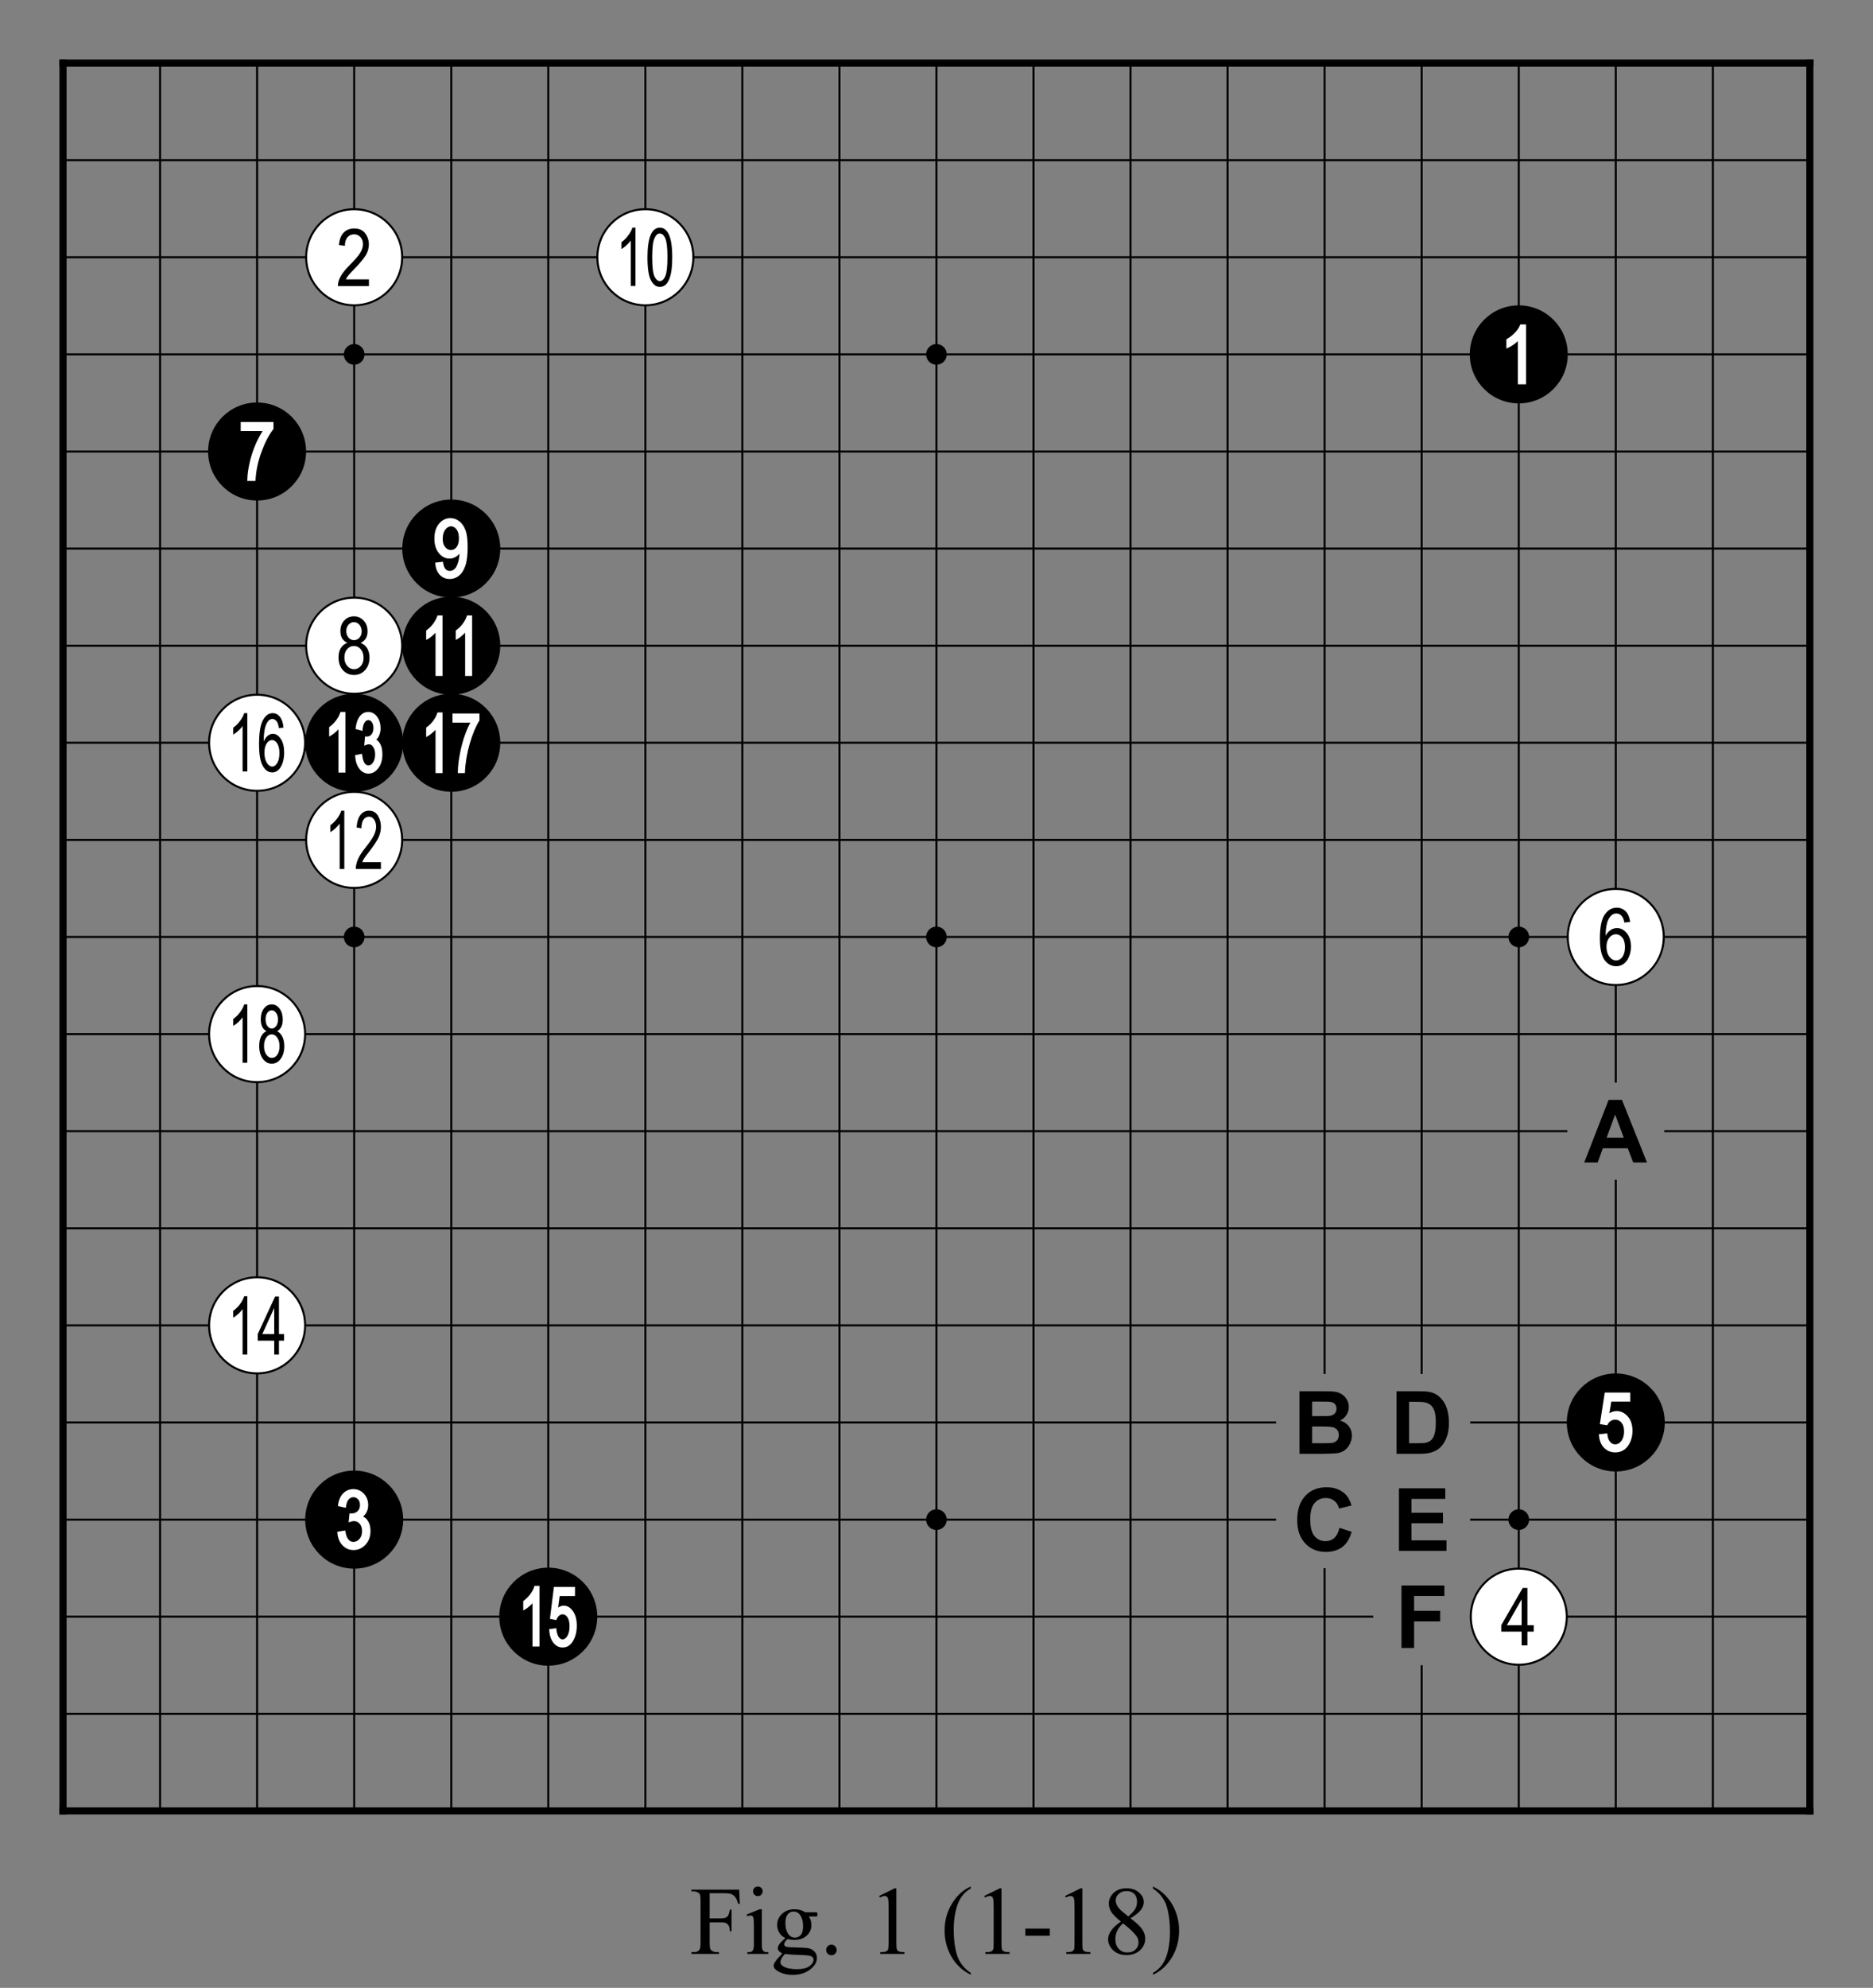 <?xml version="1.0" encoding="utf-8" standalone="no"?>
<!DOCTYPE svg PUBLIC "-//W3C//DTD SVG 1.0//EN" "http://www.w3.org/TR/SVG/DTD/svg11.dtd" >
<svg version="1.1" baseProfile="full"  width="319.134" height="338.514" viewBox="0 0 229.776 243.73" preserveAspectRatio="xMidYMid" xmlns="http://www.w3.org/2000/svg" >

<rect x="0" y="0" width="229.776" height="243.73" fill="#808080" stroke="none"/>

<g lengthAdjust="spacingAndGlyphs" xml:space='preserve' >
<g  transform="translate(1.19,1.19)" >
<path d="
M0.0 0.0
L0.0 227.39
L227.39 227.39
L227.39 0.0
Z
" fill="none" fill-rule="nonzero" />
<line x1="6.54" y1="6.54" x2="6.54" y2="220.84" fill="none" stroke="black" stroke-width="0.87px" stroke-linecap="square" />
<line x1="18.45" y1="6.54" x2="18.45" y2="220.84" fill="none" stroke="black" stroke-width="0.25px" stroke-linecap="butt" />
<line x1="30.35" y1="6.54" x2="30.35" y2="220.84" fill="none" stroke="black" stroke-width="0.25px" stroke-linecap="butt" />
<line x1="42.26" y1="6.54" x2="42.26" y2="220.84" fill="none" stroke="black" stroke-width="0.25px" stroke-linecap="butt" />
<line x1="54.17" y1="6.54" x2="54.17" y2="220.84" fill="none" stroke="black" stroke-width="0.25px" stroke-linecap="butt" />
<line x1="66.07" y1="6.54" x2="66.07" y2="220.84" fill="none" stroke="black" stroke-width="0.25px" stroke-linecap="butt" />
<line x1="77.98" y1="6.54" x2="77.98" y2="220.84" fill="none" stroke="black" stroke-width="0.25px" stroke-linecap="butt" />
<line x1="89.88" y1="6.54" x2="89.88" y2="220.84" fill="none" stroke="black" stroke-width="0.25px" stroke-linecap="butt" />
<line x1="101.79" y1="6.54" x2="101.79" y2="220.84" fill="none" stroke="black" stroke-width="0.25px" stroke-linecap="butt" />
<line x1="113.69" y1="6.54" x2="113.69" y2="220.84" fill="none" stroke="black" stroke-width="0.25px" stroke-linecap="butt" />
<line x1="125.60" y1="6.54" x2="125.60" y2="220.84" fill="none" stroke="black" stroke-width="0.25px" stroke-linecap="butt" />
<line x1="137.50" y1="6.54" x2="137.50" y2="220.84" fill="none" stroke="black" stroke-width="0.25px" stroke-linecap="butt" />
<line x1="149.41" y1="6.54" x2="149.41" y2="220.84" fill="none" stroke="black" stroke-width="0.25px" stroke-linecap="butt" />
<line x1="161.31" y1="6.54" x2="161.31" y2="167.27" fill="none" stroke="black" stroke-width="0.25px" stroke-linecap="butt" />
<line x1="161.31" y1="191.08" x2="161.31" y2="220.84" fill="none" stroke="black" stroke-width="0.25px" stroke-linecap="butt" />
<line x1="173.22" y1="6.54" x2="173.22" y2="167.27" fill="none" stroke="black" stroke-width="0.25px" stroke-linecap="butt" />
<line x1="173.22" y1="202.98" x2="173.22" y2="220.84" fill="none" stroke="black" stroke-width="0.25px" stroke-linecap="butt" />
<line x1="185.13" y1="6.54" x2="185.13" y2="220.84" fill="none" stroke="black" stroke-width="0.25px" stroke-linecap="butt" />
<line x1="197.03" y1="6.54" x2="197.03" y2="131.55" fill="none" stroke="black" stroke-width="0.25px" stroke-linecap="butt" />
<line x1="197.03" y1="143.46" x2="197.03" y2="220.84" fill="none" stroke="black" stroke-width="0.25px" stroke-linecap="butt" />
<line x1="208.94" y1="6.54" x2="208.94" y2="220.84" fill="none" stroke="black" stroke-width="0.25px" stroke-linecap="butt" />
<line x1="220.84" y1="6.54" x2="220.84" y2="220.84" fill="none" stroke="black" stroke-width="0.87px" stroke-linecap="square" />
<line x1="6.54" y1="6.54" x2="220.84" y2="6.54" fill="none" stroke="black" stroke-width="0.87px" stroke-linecap="square" />
<line x1="6.54" y1="18.45" x2="220.84" y2="18.45" fill="none" stroke="black" stroke-width="0.25px" stroke-linecap="butt" />
<line x1="6.54" y1="30.35" x2="220.84" y2="30.35" fill="none" stroke="black" stroke-width="0.25px" stroke-linecap="butt" />
<line x1="6.54" y1="42.26" x2="220.84" y2="42.26" fill="none" stroke="black" stroke-width="0.25px" stroke-linecap="butt" />
<line x1="6.54" y1="54.17" x2="220.84" y2="54.17" fill="none" stroke="black" stroke-width="0.25px" stroke-linecap="butt" />
<line x1="6.54" y1="66.07" x2="220.84" y2="66.07" fill="none" stroke="black" stroke-width="0.25px" stroke-linecap="butt" />
<line x1="6.54" y1="77.98" x2="220.84" y2="77.98" fill="none" stroke="black" stroke-width="0.25px" stroke-linecap="butt" />
<line x1="6.54" y1="89.88" x2="220.84" y2="89.88" fill="none" stroke="black" stroke-width="0.25px" stroke-linecap="butt" />
<line x1="6.54" y1="101.79" x2="220.84" y2="101.79" fill="none" stroke="black" stroke-width="0.25px" stroke-linecap="butt" />
<line x1="6.54" y1="113.69" x2="220.84" y2="113.69" fill="none" stroke="black" stroke-width="0.25px" stroke-linecap="butt" />
<line x1="6.54" y1="125.60" x2="220.84" y2="125.60" fill="none" stroke="black" stroke-width="0.25px" stroke-linecap="butt" />
<line x1="6.54" y1="137.50" x2="191.08" y2="137.50" fill="none" stroke="black" stroke-width="0.25px" stroke-linecap="butt" />
<line x1="202.98" y1="137.50" x2="220.84" y2="137.50" fill="none" stroke="black" stroke-width="0.25px" stroke-linecap="butt" />
<line x1="6.54" y1="149.41" x2="220.84" y2="149.41" fill="none" stroke="black" stroke-width="0.25px" stroke-linecap="butt" />
<line x1="6.54" y1="161.31" x2="220.84" y2="161.31" fill="none" stroke="black" stroke-width="0.25px" stroke-linecap="butt" />
<line x1="6.54" y1="173.22" x2="155.36" y2="173.22" fill="none" stroke="black" stroke-width="0.25px" stroke-linecap="butt" />
<line x1="179.17" y1="173.22" x2="220.84" y2="173.22" fill="none" stroke="black" stroke-width="0.25px" stroke-linecap="butt" />
<line x1="6.54" y1="185.13" x2="155.36" y2="185.13" fill="none" stroke="black" stroke-width="0.25px" stroke-linecap="butt" />
<line x1="179.17" y1="185.13" x2="220.84" y2="185.13" fill="none" stroke="black" stroke-width="0.25px" stroke-linecap="butt" />
<line x1="6.54" y1="197.03" x2="167.27" y2="197.03" fill="none" stroke="black" stroke-width="0.25px" stroke-linecap="butt" />
<line x1="179.17" y1="197.03" x2="220.84" y2="197.03" fill="none" stroke="black" stroke-width="0.25px" stroke-linecap="butt" />
<line x1="6.54" y1="208.94" x2="220.84" y2="208.94" fill="none" stroke="black" stroke-width="0.25px" stroke-linecap="butt" />
<line x1="6.54" y1="220.84" x2="220.84" y2="220.84" fill="none" stroke="black" stroke-width="0.87px" stroke-linecap="square" />
<circle cx="30.35" cy="54.17" r="6.01" fill="black"/>
<circle cx="30.35" cy="89.88" r="5.89" fill="white"/>
<circle cx="30.35" cy="89.88" r="5.89" fill="none" stroke="black" stroke-width="0.25px"/>
<circle cx="30.35" cy="125.60" r="5.89" fill="white"/>
<circle cx="30.35" cy="125.60" r="5.89" fill="none" stroke="black" stroke-width="0.25px"/>
<circle cx="30.35" cy="161.31" r="5.89" fill="white"/>
<circle cx="30.35" cy="161.31" r="5.89" fill="none" stroke="black" stroke-width="0.25px"/>
<circle cx="42.26" cy="30.35" r="5.89" fill="white"/>
<circle cx="42.26" cy="30.35" r="5.89" fill="none" stroke="black" stroke-width="0.25px"/>
<circle cx="42.26" cy="42.26" r="1.27" fill="black"/>
<circle cx="42.26" cy="77.98" r="5.89" fill="white"/>
<circle cx="42.26" cy="77.98" r="5.89" fill="none" stroke="black" stroke-width="0.25px"/>
<circle cx="42.26" cy="89.88" r="6.01" fill="black"/>
<circle cx="42.26" cy="101.79" r="5.89" fill="white"/>
<circle cx="42.26" cy="101.79" r="5.89" fill="none" stroke="black" stroke-width="0.25px"/>
<circle cx="42.26" cy="113.69" r="1.27" fill="black"/>
<circle cx="42.26" cy="185.13" r="6.01" fill="black"/>
<circle cx="54.17" cy="66.07" r="6.01" fill="black"/>
<circle cx="54.17" cy="77.98" r="6.01" fill="black"/>
<circle cx="54.17" cy="89.88" r="6.01" fill="black"/>
<circle cx="66.07" cy="197.03" r="6.01" fill="black"/>
<circle cx="77.98" cy="30.35" r="5.89" fill="white"/>
<circle cx="77.98" cy="30.35" r="5.89" fill="none" stroke="black" stroke-width="0.25px"/>
<circle cx="113.69" cy="42.26" r="1.27" fill="black"/>
<circle cx="113.69" cy="113.69" r="1.27" fill="black"/>
<circle cx="113.69" cy="185.13" r="1.27" fill="black"/>
<circle cx="185.13" cy="42.26" r="6.01" fill="black"/>
<circle cx="185.13" cy="113.69" r="1.27" fill="black"/>
<circle cx="185.13" cy="185.13" r="1.27" fill="black"/>
<circle cx="185.13" cy="197.03" r="5.89" fill="white"/>
<circle cx="185.13" cy="197.03" r="5.89" fill="none" stroke="black" stroke-width="0.25px"/>
<circle cx="197.03" cy="113.69" r="5.89" fill="white"/>
<circle cx="197.03" cy="113.69" r="5.89" fill="none" stroke="black" stroke-width="0.25px"/>
<circle cx="197.03" cy="173.22" r="6.01" fill="black"/>
<path d="
M28.34 50.55
L28.34 50.69
L28.34 51.52
L28.34 51.66
L31.03 51.66
C30.73 52.13 30.44 52.66 30.17 53.28
C29.86 54.00 29.61 54.75 29.43 55.55
C29.25 56.34 29.16 57.04 29.15 57.63
L29.14 57.78
L30.02 57.78
L30.15 57.78
L30.16 57.65
C30.22 56.52 30.46 55.38 30.88 54.24
C31.30 53.09 31.78 52.16 32.33 51.45
L32.36 51.41
L32.36 51.36
L32.36 50.69
L32.36 50.55
Z
" fill="white" fill-rule="nonzero" />
<path d="
M32.18 89.55
C32.43 89.55 32.65 89.69 32.82 89.97
C33.00 90.25 33.09 90.64 33.09 91.14
C33.09 91.66 33.00 92.06 32.82 92.36
C32.64 92.65 32.44 92.80 32.22 92.80
C31.96 92.80 31.73 92.64 31.54 92.33
C31.35 92.02 31.25 91.60 31.25 91.09
C31.25 90.62 31.34 90.24 31.53 89.96
C31.71 89.69 31.93 89.55 32.18 89.55
Z
M28.77 86.25
C28.67 86.56 28.50 86.88 28.26 87.20
C28.02 87.53 27.74 87.81 27.42 88.03
L27.42 88.88
C27.61 88.77 27.81 88.62 28.04 88.42
C28.26 88.22 28.44 88.02 28.57 87.82
L28.57 93.40
L29.15 93.40
L29.15 86.25
Z
M32.26 86.25
C31.77 86.25 31.37 86.54 31.06 87.12
C30.74 87.71 30.59 88.69 30.59 90.06
C30.59 91.30 30.74 92.19 31.05 92.72
C31.35 93.25 31.74 93.52 32.21 93.52
C32.47 93.52 32.71 93.43 32.93 93.24
C33.15 93.06 33.33 92.77 33.47 92.38
C33.60 92.00 33.67 91.57 33.67 91.09
C33.67 90.39 33.54 89.82 33.26 89.41
C32.98 88.99 32.66 88.78 32.29 88.78
C32.07 88.78 31.86 88.86 31.66 89.02
C31.46 89.18 31.29 89.41 31.16 89.72
C31.16 88.85 31.25 88.19 31.42 87.74
C31.63 87.22 31.89 86.96 32.23 86.96
C32.44 86.96 32.63 87.08 32.78 87.30
C32.89 87.46 32.97 87.72 33.02 88.09
L33.59 88.02
C33.54 87.44 33.39 87.00 33.15 86.70
C32.91 86.40 32.62 86.25 32.26 86.25
Z
" fill="black" fill-rule="nonzero" />
<path d="
M32.15 122.68
C32.35 122.68 32.53 122.79 32.68 123.00
C32.84 123.21 32.91 123.48 32.91 123.82
C32.91 124.14 32.84 124.41 32.69 124.61
C32.54 124.81 32.36 124.92 32.15 124.92
C31.94 124.92 31.76 124.81 31.61 124.60
C31.46 124.40 31.39 124.12 31.39 123.77
C31.39 123.46 31.46 123.20 31.61 122.99
C31.76 122.78 31.94 122.68 32.15 122.68
Z
M32.14 125.63
C32.40 125.63 32.63 125.76 32.82 126.03
C33.01 126.30 33.10 126.65 33.10 127.09
C33.10 127.52 33.01 127.87 32.83 128.13
C32.64 128.39 32.42 128.52 32.15 128.52
C31.89 128.52 31.67 128.38 31.48 128.11
C31.29 127.85 31.20 127.50 31.20 127.06
C31.20 126.64 31.29 126.29 31.47 126.03
C31.65 125.76 31.88 125.63 32.14 125.63
Z
M28.77 121.96
C28.67 122.27 28.50 122.59 28.26 122.92
C28.02 123.25 27.74 123.52 27.42 123.75
L27.42 124.59
C27.61 124.49 27.81 124.34 28.04 124.14
C28.26 123.93 28.44 123.73 28.57 123.54
L28.57 129.11
L29.15 129.11
L29.15 121.96
Z
M32.14 121.96
C31.76 121.96 31.44 122.13 31.18 122.47
C30.92 122.81 30.80 123.25 30.80 123.79
C30.80 124.15 30.86 124.45 30.97 124.69
C31.09 124.94 31.27 125.12 31.50 125.25
C31.22 125.36 31.00 125.57 30.85 125.88
C30.69 126.19 30.61 126.58 30.61 127.06
C30.61 127.71 30.76 128.23 31.05 128.63
C31.35 129.03 31.71 129.23 32.15 129.23
C32.59 129.23 32.95 129.03 33.25 128.63
C33.54 128.23 33.69 127.72 33.69 127.08
C33.69 126.62 33.61 126.24 33.46 125.93
C33.31 125.62 33.09 125.39 32.81 125.25
C33.04 125.12 33.21 124.93 33.33 124.69
C33.44 124.46 33.50 124.17 33.50 123.82
C33.50 123.28 33.37 122.83 33.11 122.48
C32.85 122.13 32.53 121.96 32.14 121.96
Z
" fill="black" fill-rule="nonzero" />
<path d="
M32.45 159.17
L32.45 162.38
L30.99 162.38
L32.45 159.17
Z
M28.77 157.74
C28.67 158.05 28.50 158.37 28.26 158.70
C28.02 159.02 27.74 159.30 27.42 159.53
L27.42 160.37
C27.61 160.27 27.81 160.12 28.04 159.91
C28.26 159.71 28.44 159.51 28.57 159.32
L28.57 164.89
L29.15 164.89
L29.15 157.74
Z
M32.56 157.77
L30.43 162.38
L30.43 163.19
L32.45 163.19
L32.45 164.89
L33.03 164.89
L33.03 163.19
L33.66 163.19
L33.66 162.38
L33.03 162.38
L33.03 157.77
Z
" fill="black" fill-rule="nonzero" />
<path d="
M42.27 26.82
C41.73 26.82 41.30 26.99 40.97 27.33
C40.64 27.67 40.44 28.18 40.39 28.86
L41.12 28.95
C41.12 28.49 41.23 28.14 41.44 27.90
C41.65 27.66 41.92 27.54 42.25 27.54
C42.56 27.54 42.82 27.65 43.03 27.88
C43.23 28.10 43.34 28.39 43.34 28.75
C43.34 29.06 43.24 29.40 43.03 29.76
C42.83 30.12 42.39 30.63 41.73 31.29
C41.17 31.85 40.78 32.34 40.56 32.76
C40.35 33.17 40.25 33.55 40.26 33.89
L44.07 33.89
L44.07 33.06
L41.24 33.06
C41.32 32.90 41.42 32.74 41.54 32.59
C41.67 32.43 41.94 32.13 42.36 31.70
C43.02 31.02 43.47 30.47 43.71 30.06
C43.95 29.65 44.06 29.22 44.06 28.77
C44.06 28.26 43.91 27.81 43.61 27.42
C43.31 27.02 42.86 26.82 42.27 26.82
Z
" fill="black" fill-rule="nonzero" />
<path d="
M42.23 75.09
C42.49 75.09 42.71 75.20 42.90 75.41
C43.08 75.62 43.18 75.89 43.18 76.22
C43.18 76.54 43.09 76.80 42.90 77.00
C42.72 77.20 42.50 77.30 42.24 77.30
C41.97 77.30 41.75 77.20 41.57 76.99
C41.39 76.79 41.29 76.51 41.29 76.17
C41.29 75.86 41.39 75.61 41.57 75.40
C41.75 75.20 41.97 75.09 42.23 75.09
Z
M42.22 78.01
C42.55 78.01 42.83 78.14 43.06 78.40
C43.29 78.67 43.41 79.02 43.41 79.45
C43.41 79.88 43.30 80.22 43.07 80.47
C42.84 80.73 42.57 80.86 42.24 80.86
C41.92 80.86 41.64 80.73 41.41 80.46
C41.18 80.20 41.06 79.85 41.06 79.42
C41.06 79.00 41.17 78.66 41.40 78.40
C41.62 78.14 41.90 78.01 42.22 78.01
Z
M42.23 74.38
C41.75 74.38 41.35 74.55 41.04 74.89
C40.72 75.22 40.57 75.66 40.57 76.19
C40.57 76.55 40.64 76.85 40.78 77.08
C40.93 77.32 41.14 77.50 41.43 77.63
C41.09 77.74 40.82 77.95 40.63 78.25
C40.43 78.56 40.34 78.95 40.34 79.42
C40.34 80.06 40.52 80.58 40.88 80.98
C41.24 81.37 41.70 81.57 42.24 81.57
C42.78 81.57 43.23 81.37 43.59 80.98
C43.95 80.58 44.14 80.07 44.14 79.44
C44.14 78.99 44.04 78.61 43.86 78.30
C43.67 77.99 43.40 77.77 43.05 77.63
C43.34 77.50 43.55 77.32 43.69 77.08
C43.83 76.85 43.90 76.56 43.90 76.22
C43.90 75.68 43.74 75.24 43.42 74.90
C43.11 74.56 42.71 74.38 42.23 74.38
Z
" fill="black" fill-rule="nonzero" />
<path d="
M40.57 86.10
L40.54 86.20
C40.45 86.50 40.29 86.80 40.05 87.12
C39.82 87.43 39.55 87.70 39.25 87.92
L39.19 87.96
L39.19 88.03
L39.19 88.88
L39.19 89.12
L39.19 89.12
L39.40 89.00
C39.59 88.89 39.81 88.73 40.04 88.52
C40.15 88.42 40.25 88.32 40.33 88.23
L40.33 88.23
L40.33 93.39
L40.33 93.54
L41.19 93.54
L41.19 93.39
L41.19 86.24
L41.19 86.10
Z
M43.99 86.10
C43.59 86.10 43.24 86.27 42.96 86.62
C42.69 86.95 42.52 87.44 42.44 88.07
L42.43 88.19
L42.54 88.23
L43.12 88.38
L43.28 88.43
L43.29 88.26
C43.33 87.85 43.42 87.55 43.56 87.36
C43.68 87.19 43.83 87.10 44.00 87.10
C44.00 87.10 44.00 87.10 44.00 87.10
C44.00 87.10 44.00 87.10 44.00 87.10
C44.17 87.10 44.31 87.19 44.43 87.35
C44.56 87.53 44.62 87.77 44.62 88.07
C44.62 88.40 44.54 88.66 44.39 88.85
C44.24 89.03 44.05 89.12 43.82 89.12
L43.82 89.12
L43.74 89.11
L43.59 89.10
L43.58 89.24
L43.51 90.01
L43.49 90.24
L43.71 90.15
C43.85 90.10 43.97 90.07 44.06 90.07
C44.06 90.07 44.06 90.07 44.06 90.07
C44.06 90.07 44.06 90.07 44.06 90.07
C44.27 90.07 44.45 90.17 44.59 90.39
C44.75 90.61 44.83 90.92 44.83 91.31
C44.83 91.72 44.74 92.05 44.57 92.30
C44.41 92.54 44.22 92.65 44.01 92.65
C44.01 92.65 44.01 92.65 44.00 92.65
C44.00 92.65 44.00 92.65 44.00 92.65
C43.81 92.65 43.66 92.56 43.53 92.37
C43.39 92.15 43.30 91.82 43.24 91.38
L43.22 91.23
L43.07 91.26
L42.50 91.38
L42.37 91.40
L42.38 91.52
C42.42 92.16 42.59 92.68 42.89 93.06
C43.19 93.46 43.57 93.66 44.01 93.66
C44.49 93.66 44.90 93.43 45.23 92.98
C45.56 92.54 45.72 91.98 45.72 91.29
C45.72 90.97 45.68 90.68 45.61 90.41
C45.53 90.15 45.42 89.93 45.28 89.77
C45.20 89.66 45.09 89.57 44.97 89.50
L44.97 89.50
C45.11 89.37 45.23 89.20 45.31 89.01
C45.43 88.74 45.50 88.43 45.50 88.09
C45.49 87.53 45.35 87.06 45.07 86.68
C44.78 86.30 44.42 86.10 43.99 86.10
Z
" fill="white" fill-rule="nonzero" />
<path d="
M40.68 98.21
C40.58 98.52 40.41 98.84 40.17 99.17
C39.92 99.50 39.65 99.77 39.33 100.00
L39.33 100.84
C39.52 100.74 39.72 100.59 39.94 100.39
C40.17 100.18 40.34 99.98 40.48 99.79
L40.48 105.36
L41.05 105.36
L41.05 98.21
Z
M44.09 98.21
C43.65 98.21 43.30 98.38 43.03 98.73
C42.76 99.07 42.60 99.59 42.56 100.27
L43.15 100.36
C43.15 99.90 43.24 99.55 43.41 99.30
C43.58 99.06 43.80 98.94 44.07 98.94
C44.32 98.94 44.52 99.05 44.69 99.28
C44.86 99.51 44.95 99.80 44.95 100.16
C44.95 100.48 44.87 100.82 44.70 101.18
C44.53 101.55 44.18 102.06 43.65 102.73
C43.19 103.30 42.87 103.80 42.70 104.22
C42.53 104.64 42.45 105.02 42.45 105.36
L45.54 105.36
L45.54 104.52
L43.25 104.52
C43.31 104.36 43.39 104.20 43.49 104.05
C43.59 103.89 43.81 103.59 44.16 103.15
C44.69 102.46 45.06 101.90 45.25 101.49
C45.44 101.07 45.54 100.64 45.54 100.18
C45.54 99.67 45.41 99.22 45.17 98.81
C44.92 98.41 44.56 98.21 44.09 98.21
Z
" fill="black" fill-rule="nonzero" />
<path d="
M42.16 181.39
C41.68 181.39 41.26 181.56 40.92 181.89
C40.59 182.22 40.37 182.70 40.28 183.33
L40.26 183.46
L40.39 183.49
L41.09 183.65
L41.24 183.68
L41.26 183.53
C41.31 183.13 41.42 182.84 41.59 182.65
C41.74 182.47 41.94 182.38 42.17 182.38
C42.17 182.38 42.17 182.38 42.17 182.38
C42.17 182.38 42.17 182.38 42.17 182.38
C42.39 182.38 42.58 182.47 42.73 182.64
C42.89 182.81 42.97 183.04 42.97 183.34
C42.97 183.65 42.87 183.91 42.68 184.09
C42.49 184.28 42.25 184.37 41.94 184.37
L41.94 184.37
L41.84 184.37
L41.70 184.35
L41.68 184.49
L41.60 185.25
L41.58 185.47
L41.58 185.47
L41.78 185.40
C41.97 185.34 42.12 185.31 42.24 185.31
C42.24 185.31 42.24 185.31 42.24 185.31
C42.24 185.31 42.24 185.31 42.24 185.31
C42.52 185.31 42.75 185.42 42.94 185.64
C43.13 185.86 43.23 186.16 43.23 186.53
C43.23 186.93 43.12 187.26 42.91 187.50
C42.70 187.74 42.45 187.86 42.18 187.86
C42.17 187.86 42.17 187.86 42.17 187.86
C42.17 187.86 42.17 187.86 42.17 187.86
C41.92 187.86 41.71 187.77 41.56 187.57
C41.38 187.36 41.26 187.04 41.19 186.60
L41.17 186.46
L41.03 186.48
L40.32 186.60
L40.19 186.62
L40.20 186.75
C40.25 187.39 40.46 187.90 40.83 188.28
C41.20 188.67 41.65 188.86 42.18 188.86
C42.75 188.86 43.25 188.64 43.65 188.20
C44.06 187.76 44.26 187.20 44.26 186.52
C44.26 186.20 44.21 185.90 44.12 185.64
C44.01 185.38 43.88 185.16 43.72 185.00
C43.61 184.90 43.49 184.81 43.35 184.75
L43.35 184.75
C43.51 184.62 43.65 184.46 43.75 184.27
C43.90 184.01 43.98 183.70 43.98 183.35
C43.98 182.79 43.80 182.33 43.45 181.95
C43.10 181.58 42.67 181.39 42.16 181.39
Z
" fill="white" fill-rule="nonzero" />
<path d="
M54.14 63.34
C54.14 63.34 54.14 63.34 54.15 63.34
C54.15 63.34 54.15 63.34 54.15 63.34
C54.39 63.34 54.61 63.46 54.81 63.71
C55.01 63.97 55.11 64.34 55.11 64.81
C55.11 65.28 55.01 65.64 54.82 65.89
C54.63 66.13 54.40 66.25 54.13 66.25
C54.13 66.25 54.13 66.25 54.13 66.25
C54.13 66.25 54.13 66.25 54.13 66.25
C53.86 66.25 53.62 66.13 53.42 65.89
C53.22 65.65 53.12 65.31 53.12 64.88
C53.12 64.40 53.23 64.02 53.44 63.74
C53.65 63.47 53.89 63.34 54.14 63.34
Z
M54.06 62.34
C53.51 62.34 53.05 62.57 52.67 63.02
C52.29 63.47 52.10 64.08 52.10 64.85
C52.10 65.60 52.29 66.19 52.65 66.63
C53.02 67.08 53.46 67.30 53.97 67.30
C54.26 67.30 54.54 67.21 54.81 67.03
C54.95 66.93 55.07 66.83 55.18 66.70
L55.18 66.70
C55.16 67.12 55.10 67.48 54.99 67.80
C54.87 68.19 54.72 68.46 54.55 68.60
C54.38 68.74 54.20 68.81 53.99 68.81
C53.99 68.81 53.99 68.81 53.99 68.81
C53.99 68.81 53.99 68.81 53.99 68.81
C53.77 68.81 53.59 68.73 53.46 68.58
C53.32 68.42 53.22 68.16 53.17 67.82
L53.15 67.68
L53.02 67.70
L52.34 67.78
L52.20 67.79
L52.21 67.93
C52.27 68.53 52.46 68.99 52.78 69.31
C53.10 69.64 53.50 69.80 53.98 69.80
C54.40 69.80 54.78 69.67 55.11 69.40
C55.45 69.14 55.71 68.73 55.90 68.17
C56.09 67.62 56.18 66.85 56.18 65.87
C56.18 64.99 56.10 64.31 55.92 63.83
C55.74 63.34 55.49 62.97 55.15 62.72
C54.82 62.46 54.45 62.34 54.06 62.34
Z
" fill="white" fill-rule="nonzero" />
<path d="
M52.48 74.26
L52.45 74.36
C52.35 74.65 52.19 74.96 51.96 75.27
C51.72 75.59 51.46 75.85 51.15 76.07
L51.09 76.12
L51.09 76.19
L51.09 77.03
L51.09 77.27
L51.30 77.16
C51.50 77.05 51.71 76.89 51.94 76.68
C52.05 76.58 52.15 76.48 52.24 76.39
L52.24 76.39
L52.24 81.55
L52.24 81.69
L53.10 81.69
L53.10 81.55
L53.10 74.40
L53.10 74.26
Z
M56.11 74.26
L56.08 74.36
C55.98 74.65 55.82 74.96 55.59 75.27
C55.35 75.59 55.09 75.85 54.78 76.07
L54.72 76.12
L54.72 76.19
L54.72 77.03
L54.72 77.27
L54.93 77.16
C55.13 77.05 55.34 76.89 55.57 76.68
C55.68 76.58 55.78 76.48 55.87 76.39
L55.87 76.39
L55.87 81.55
L55.87 81.69
L56.73 81.69
L56.73 81.55
L56.73 74.40
L56.73 74.26
Z
" fill="white" fill-rule="nonzero" />
<path d="
M52.48 86.16
L52.45 86.26
C52.35 86.56 52.19 86.86 51.96 87.18
C51.72 87.49 51.46 87.76 51.15 87.98
L51.09 88.02
L51.09 88.09
L51.09 88.94
L51.09 89.18
L51.09 89.18
L51.30 89.06
C51.50 88.95 51.71 88.79 51.94 88.58
C52.05 88.49 52.15 88.39 52.24 88.29
L52.24 88.29
L52.24 93.46
L52.24 93.60
L53.10 93.60
L53.10 93.46
L53.10 86.31
L53.10 86.16
Z
M54.32 86.29
L54.32 86.43
L54.32 87.27
L54.32 87.41
L56.51 87.41
C56.26 87.88 56.02 88.43 55.80 89.06
C55.55 89.78 55.35 90.55 55.21 91.35
C55.06 92.15 54.98 92.85 54.98 93.46
L54.97 93.60
L55.71 93.60
L55.84 93.60
L55.85 93.46
C55.90 92.32 56.10 91.17 56.43 90.01
C56.77 88.84 57.16 87.90 57.61 87.18
L57.63 87.15
L57.63 87.11
L57.63 86.43
L57.63 86.29
Z
" fill="white" fill-rule="nonzero" />
<path d="
M67.28 195.91
L67.28 195.91
L67.28 195.91
C67.28 195.91 67.28 195.91 67.28 195.91
Z
M64.38 193.25
L64.35 193.35
C64.26 193.65 64.10 193.95 63.86 194.27
C63.63 194.58 63.36 194.85 63.06 195.07
L63.00 195.11
L63.00 195.18
L63.00 196.03
L63.00 196.27
L63.21 196.15
C63.41 196.04 63.62 195.88 63.85 195.67
C63.96 195.57 64.06 195.48 64.14 195.38
L64.14 195.38
L64.14 200.55
L64.14 200.69
L65.00 200.69
L65.00 200.55
L65.00 193.39
L65.00 193.25
Z
M66.76 193.38
L66.75 193.50
L66.29 197.16
L66.28 197.29
L66.40 197.32
L66.94 197.43
L67.06 197.45
L67.10 197.34
C67.18 197.15 67.29 197.00 67.42 196.89
C67.55 196.79 67.68 196.74 67.82 196.74
C67.82 196.74 67.82 196.74 67.82 196.74
C67.82 196.74 67.82 196.74 67.82 196.74
C68.06 196.74 68.26 196.86 68.42 197.10
C68.59 197.35 68.68 197.72 68.68 198.20
C68.68 198.71 68.59 199.11 68.41 199.40
C68.24 199.67 68.05 199.81 67.83 199.81
C67.83 199.81 67.82 199.81 67.82 199.81
C67.82 199.81 67.82 199.81 67.82 199.81
C67.65 199.81 67.50 199.72 67.36 199.53
C67.21 199.33 67.12 199.02 67.07 198.59
L67.06 198.44
L66.92 198.46
L66.31 198.54
L66.18 198.56
L66.19 198.69
C66.23 199.34 66.40 199.85 66.70 200.23
C67.00 200.61 67.38 200.81 67.83 200.81
C68.37 200.81 68.80 200.54 69.12 199.99
C69.42 199.47 69.57 198.85 69.57 198.13
C69.57 197.40 69.42 196.81 69.11 196.37
C68.79 195.91 68.42 195.68 67.98 195.68
C67.73 195.68 67.50 195.76 67.28 195.91
L67.28 195.91
L67.47 194.50
L69.35 194.50
L69.35 194.36
L69.35 193.52
L69.35 193.38
Z
" fill="white" fill-rule="nonzero" />
<path d="
M79.74 27.44
C80.02 27.44 80.25 27.64 80.43 28.03
C80.60 28.42 80.69 29.20 80.69 30.36
C80.69 31.50 80.60 32.28 80.43 32.67
C80.25 33.07 80.03 33.27 79.77 33.27
C79.49 33.27 79.27 33.07 79.09 32.68
C78.91 32.29 78.82 31.51 78.82 30.36
C78.82 29.21 78.91 28.44 79.09 28.04
C79.26 27.64 79.48 27.44 79.74 27.44
Z
M76.39 26.72
C76.30 27.03 76.13 27.35 75.88 27.67
C75.64 28.00 75.36 28.28 75.05 28.51
L75.05 29.35
C75.23 29.25 75.44 29.09 75.66 28.89
C75.88 28.69 76.06 28.49 76.19 28.30
L76.19 33.87
L76.77 33.87
L76.77 26.72
Z
M79.76 26.72
C79.26 26.72 78.88 27.03 78.62 27.64
C78.37 28.26 78.24 29.16 78.24 30.36
C78.24 31.69 78.38 32.63 78.66 33.17
C78.95 33.72 79.31 33.99 79.76 33.99
C80.26 33.99 80.64 33.68 80.90 33.07
C81.16 32.45 81.28 31.55 81.28 30.36
C81.28 29.03 81.13 28.07 80.82 27.47
C80.56 26.97 80.21 26.72 79.76 26.72
Z
" fill="black" fill-rule="nonzero" />
<path d="
M160.67 170.66
C161.40 170.66 161.84 170.67 161.99 170.69
C162.25 170.72 162.44 170.81 162.58 170.96
C162.71 171.11 162.77 171.30 162.77 171.54
C162.77 171.78 162.70 171.98 162.54 172.13
C162.39 172.29 162.18 172.38 161.92 172.41
C161.77 172.43 161.40 172.44 160.79 172.44
L159.78 172.44
L159.78 170.66
Z
M161.03 173.71
C161.73 173.71 162.19 173.75 162.40 173.82
C162.61 173.90 162.78 174.01 162.89 174.17
C163.00 174.33 163.05 174.53 163.05 174.76
C163.05 175.03 162.98 175.25 162.84 175.41
C162.69 175.57 162.50 175.67 162.27 175.72
C162.12 175.75 161.77 175.76 161.21 175.76
L159.78 175.76
L159.78 173.71
Z
M158.23 169.39
L158.23 177.06
L160.84 177.06
C161.83 177.05 162.45 177.03 162.71 177.00
C163.12 176.96 163.47 176.84 163.75 176.64
C164.03 176.44 164.25 176.18 164.41 175.85
C164.57 175.52 164.66 175.18 164.66 174.83
C164.66 174.39 164.53 174.00 164.28 173.68
C164.03 173.35 163.67 173.12 163.20 172.98
C163.53 172.83 163.79 172.60 163.99 172.30
C164.18 172.00 164.28 171.68 164.28 171.32
C164.28 170.98 164.20 170.69 164.04 170.42
C163.89 170.15 163.69 169.94 163.45 169.78
C163.22 169.62 162.95 169.51 162.65 169.46
C162.36 169.41 161.90 169.39 161.30 169.39
Z
" fill="black" fill-rule="nonzero" />
<path d="
M161.54 181.16
C160.47 181.16 159.60 181.51 158.94 182.22
C158.28 182.93 157.95 183.92 157.95 185.19
C157.95 186.40 158.28 187.35 158.94 188.05
C159.59 188.74 160.43 189.09 161.45 189.09
C162.27 189.09 162.95 188.89 163.49 188.48
C164.02 188.08 164.40 187.45 164.63 186.62
L163.13 186.14
C163.00 186.70 162.79 187.11 162.49 187.38
C162.20 187.64 161.84 187.77 161.43 187.77
C160.87 187.77 160.42 187.56 160.07 187.15
C159.72 186.74 159.55 186.05 159.55 185.08
C159.55 184.16 159.73 183.50 160.08 183.10
C160.43 182.69 160.90 182.48 161.46 182.48
C161.88 182.48 162.23 182.60 162.51 182.83
C162.80 183.06 162.99 183.37 163.08 183.77
L164.61 183.40
C164.44 182.79 164.18 182.32 163.83 181.99
C163.24 181.44 162.48 181.16 161.54 181.16
Z
" fill="black" fill-rule="nonzero" />
<path d="
M172.37 170.68
C173.00 170.68 173.43 170.71 173.64 170.76
C173.93 170.82 174.17 170.94 174.36 171.12
C174.55 171.29 174.69 171.54 174.80 171.86
C174.90 172.18 174.95 172.63 174.95 173.23
C174.95 173.82 174.90 174.29 174.80 174.63
C174.69 174.97 174.56 175.22 174.39 175.37
C174.23 175.52 174.02 175.63 173.77 175.69
C173.58 175.74 173.26 175.76 172.83 175.76
L171.67 175.76
L171.67 170.68
Z
M170.13 169.39
L170.13 177.06
L173.04 177.06
C173.61 177.06 174.07 177.00 174.41 176.89
C174.87 176.75 175.23 176.54 175.50 176.28
C175.85 175.94 176.13 175.48 176.32 174.93
C176.48 174.47 176.56 173.92 176.56 173.29
C176.56 172.57 176.47 171.97 176.30 171.48
C176.14 170.99 175.89 170.58 175.57 170.24
C175.25 169.90 174.87 169.66 174.42 169.53
C174.08 169.43 173.59 169.39 172.96 169.39
Z
" fill="black" fill-rule="nonzero" />
<path d="
M170.43 181.29
L170.43 188.96
L176.26 188.96
L176.26 187.67
L171.97 187.67
L171.97 185.58
L175.83 185.58
L175.83 184.29
L171.97 184.29
L171.97 182.59
L176.11 182.59
L176.11 181.29
Z
" fill="black" fill-rule="nonzero" />
<path d="
M170.74 193.20
L170.74 200.87
L172.29 200.87
L172.29 197.61
L175.49 197.61
L175.49 196.31
L172.29 196.31
L172.29 194.49
L176.00 194.49
L176.00 193.20
Z
" fill="black" fill-rule="nonzero" />
<path d="
M185.32 38.59
L185.28 38.68
C185.17 38.97 184.97 39.27 184.68 39.58
C184.39 39.89 184.06 40.15 183.68 40.37
L183.61 40.41
L183.61 40.49
L183.61 41.33
L183.61 41.55
L183.81 41.46
C184.05 41.35 184.31 41.20 184.59 40.99
C184.75 40.87 184.90 40.75 185.02 40.64
L185.02 40.64
L185.02 45.79
L185.02 45.93
L186.02 45.93
L186.02 45.79
L186.02 38.73
L186.02 38.59
Z
" fill="white" fill-rule="nonzero" />
<path d="
M185.48 194.90
L185.48 198.07
L183.67 198.07
L185.48 194.90
Z
M185.61 193.51
L182.98 198.07
L182.98 198.86
L185.48 198.86
L185.48 200.55
L186.19 200.55
L186.19 198.86
L186.97 198.86
L186.97 198.07
L186.19 198.07
L186.19 193.51
Z
" fill="black" fill-rule="nonzero" />
<path d="
M197.04 113.36
C197.35 113.36 197.62 113.50 197.84 113.78
C198.06 114.05 198.16 114.44 198.16 114.94
C198.16 115.45 198.05 115.85 197.84 116.14
C197.62 116.43 197.37 116.57 197.09 116.57
C196.77 116.57 196.49 116.42 196.25 116.11
C196.01 115.80 195.89 115.39 195.89 114.89
C195.89 114.42 196.01 114.05 196.24 113.77
C196.47 113.50 196.73 113.36 197.04 113.36
Z
M197.15 110.10
C196.54 110.10 196.05 110.39 195.66 110.97
C195.27 111.54 195.08 112.51 195.08 113.87
C195.08 115.10 195.27 115.97 195.64 116.50
C196.02 117.02 196.50 117.28 197.08 117.28
C197.41 117.28 197.70 117.19 197.97 117.01
C198.24 116.83 198.46 116.55 198.63 116.16
C198.80 115.78 198.89 115.36 198.89 114.89
C198.89 114.19 198.72 113.64 198.38 113.22
C198.04 112.81 197.64 112.60 197.18 112.60
C196.90 112.60 196.64 112.68 196.40 112.84
C196.15 113.00 195.95 113.23 195.78 113.54
C195.79 112.67 195.90 112.02 196.11 111.58
C196.36 111.07 196.69 110.81 197.10 110.81
C197.37 110.81 197.60 110.92 197.78 111.15
C197.92 111.30 198.02 111.56 198.08 111.92
L198.79 111.85
C198.72 111.28 198.54 110.85 198.25 110.55
C197.95 110.25 197.58 110.10 197.15 110.10
Z
" fill="black" fill-rule="nonzero" />
<path d="
M196.95 135.46
L198.01 138.30
L195.91 138.30
L196.95 135.46
Z
M196.15 133.67
L193.16 141.34
L194.81 141.34
L195.44 139.60
L198.50 139.60
L199.17 141.34
L200.86 141.34
L197.79 133.67
Z
" fill="black" fill-rule="nonzero" />
<path d="
M196.25 172.09
L196.25 172.09
L196.25 172.09
C196.25 172.09 196.25 172.09 196.25 172.09
Z
M195.68 169.55
L195.66 169.67
L195.10 173.28
L195.07 173.42
L195.21 173.44
L195.88 173.55
L195.98 173.57
L196.03 173.47
C196.13 173.28 196.26 173.13 196.42 173.03
C196.59 172.92 196.76 172.87 196.95 172.87
C196.95 172.87 196.95 172.87 196.95 172.87
C196.95 172.87 196.95 172.87 196.95 172.87
C197.26 172.87 197.52 172.99 197.73 173.24
C197.94 173.49 198.05 173.84 198.05 174.31
C198.05 174.81 197.93 175.21 197.71 175.49
C197.50 175.76 197.25 175.90 196.96 175.90
C196.96 175.90 196.96 175.90 196.95 175.90
C196.95 175.90 196.95 175.90 196.95 175.90
C196.73 175.90 196.52 175.80 196.35 175.61
C196.17 175.42 196.05 175.11 196.00 174.69
L195.98 174.56
L195.84 174.57
L195.10 174.65
L194.96 174.66
L194.97 174.80
C195.02 175.45 195.23 175.96 195.60 176.33
C195.97 176.70 196.43 176.89 196.96 176.89
C197.61 176.89 198.13 176.63 198.52 176.10
C198.89 175.58 199.08 174.96 199.08 174.24
C199.08 173.51 198.89 172.93 198.51 172.49
C198.12 172.05 197.67 171.82 197.14 171.82
C196.83 171.82 196.53 171.91 196.25 172.09
L196.25 172.09
L196.48 170.66
L198.80 170.66
L198.80 170.52
L198.80 169.69
L198.80 169.55
Z
" fill="white" fill-rule="nonzero" />
</g>
<g  transform="translate(1.19,228.58)" >
<path d="
M91.78 2.72
C91.62 2.72 91.48 2.78 91.36 2.89
C91.25 3.01 91.19 3.15 91.19 3.31
C91.19 3.47 91.25 3.61 91.36 3.73
C91.48 3.84 91.62 3.90 91.78 3.90
C91.95 3.90 92.08 3.84 92.20 3.73
C92.31 3.61 92.37 3.47 92.37 3.31
C92.37 3.15 92.31 3.01 92.20 2.89
C92.08 2.78 91.95 2.72 91.78 2.72
Z
M137.02 3.28
C137.42 3.28 137.73 3.40 137.96 3.63
C138.19 3.86 138.30 4.18 138.30 4.58
C138.30 4.89 138.24 5.16 138.11 5.41
C137.99 5.65 137.70 5.98 137.23 6.40
L136.28 5.61
C136.09 5.42 135.94 5.23 135.84 5.03
C135.74 4.83 135.68 4.63 135.68 4.43
C135.68 4.12 135.81 3.85 136.06 3.62
C136.30 3.39 136.63 3.28 137.02 3.28
Z
M124.60 7.88
L124.60 8.76
L127.60 8.76
L127.60 7.88
Z
M96.17 5.79
C96.48 5.79 96.74 5.91 96.93 6.17
C97.20 6.52 97.33 7.00 97.33 7.62
C97.33 8.09 97.24 8.44 97.05 8.66
C96.86 8.88 96.62 8.99 96.32 8.99
C96.01 8.99 95.76 8.86 95.56 8.61
C95.29 8.27 95.16 7.79 95.16 7.18
C95.16 6.71 95.26 6.36 95.45 6.13
C95.64 5.90 95.88 5.79 96.17 5.79
Z
M136.59 7.24
C137.43 7.90 137.98 8.44 138.26 8.85
C138.41 9.07 138.48 9.32 138.48 9.60
C138.48 9.94 138.35 10.22 138.10 10.46
C137.85 10.70 137.52 10.81 137.10 10.81
C136.67 10.81 136.33 10.66 136.05 10.36
C135.78 10.06 135.64 9.66 135.64 9.16
C135.64 8.79 135.72 8.45 135.88 8.13
C136.03 7.81 136.27 7.51 136.59 7.24
Z
M83.63 3.11
L83.63 3.32
L83.91 3.32
C84.10 3.32 84.27 3.37 84.44 3.46
C84.56 3.53 84.64 3.61 84.68 3.71
C84.73 3.84 84.75 4.10 84.75 4.50
L84.75 9.59
C84.75 10.07 84.71 10.36 84.61 10.49
C84.47 10.68 84.23 10.77 83.91 10.77
L83.63 10.77
L83.63 10.99
L87.01 10.99
L87.01 10.77
L86.73 10.77
C86.54 10.77 86.36 10.73 86.19 10.63
C86.07 10.56 85.98 10.48 85.95 10.38
C85.90 10.26 85.87 9.99 85.87 9.59
L85.87 7.12
L87.31 7.12
C87.57 7.12 87.77 7.15 87.90 7.22
C88.04 7.30 88.14 7.40 88.22 7.55
C88.29 7.69 88.33 7.92 88.34 8.22
L88.55 8.22
L88.55 5.55
L88.34 5.55
C88.28 5.98 88.18 6.27 88.03 6.42
C87.88 6.56 87.64 6.63 87.31 6.63
L85.87 6.63
L85.87 3.54
L87.61 3.54
C88.02 3.54 88.32 3.58 88.52 3.65
C88.71 3.73 88.88 3.86 89.01 4.03
C89.15 4.20 89.26 4.47 89.36 4.84
L89.57 4.84
L89.49 3.11
Z
M92.01 5.51
L90.40 6.16
L90.49 6.37
C90.64 6.31 90.77 6.28 90.88 6.28
C90.98 6.28 91.06 6.30 91.12 6.35
C91.18 6.40 91.22 6.49 91.25 6.61
C91.28 6.78 91.30 7.16 91.30 7.73
L91.30 9.79
C91.30 10.11 91.27 10.34 91.22 10.45
C91.17 10.57 91.10 10.65 91.01 10.70
C90.92 10.75 90.75 10.78 90.49 10.78
L90.49 10.99
L93.07 10.99
L93.07 10.78
C92.82 10.78 92.65 10.75 92.55 10.70
C92.46 10.64 92.39 10.56 92.34 10.45
C92.29 10.34 92.27 10.12 92.27 9.79
L92.27 5.51
Z
M108.58 2.94
L106.66 3.88
L106.75 4.06
C107.01 3.94 107.21 3.88 107.35 3.88
C107.45 3.88 107.54 3.91 107.61 3.97
C107.68 4.02 107.73 4.12 107.76 4.24
C107.80 4.40 107.82 4.77 107.82 5.34
L107.82 9.60
C107.82 10.07 107.79 10.36 107.75 10.45
C107.71 10.55 107.63 10.62 107.52 10.68
C107.42 10.73 107.18 10.77 106.80 10.77
L106.80 10.99
L109.77 10.99
L109.77 10.77
C109.41 10.77 109.18 10.73 109.06 10.67
C108.94 10.62 108.87 10.53 108.83 10.42
C108.79 10.32 108.77 10.04 108.77 9.60
L108.77 2.94
Z
M121.48 2.94
L119.56 3.88
L119.65 4.06
C119.90 3.94 120.10 3.88 120.24 3.88
C120.34 3.88 120.43 3.91 120.50 3.97
C120.57 4.02 120.62 4.12 120.65 4.24
C120.69 4.40 120.71 4.77 120.71 5.34
L120.71 9.60
C120.71 10.07 120.69 10.36 120.65 10.45
C120.60 10.55 120.53 10.62 120.42 10.68
C120.31 10.73 120.07 10.77 119.70 10.77
L119.70 10.99
L122.66 10.99
L122.66 10.77
C122.31 10.77 122.07 10.73 121.95 10.67
C121.84 10.62 121.76 10.53 121.72 10.42
C121.69 10.32 121.67 10.04 121.67 9.60
L121.67 2.94
Z
M131.39 2.94
L129.48 3.88
L129.56 4.06
C129.82 3.94 130.02 3.88 130.16 3.88
C130.26 3.88 130.35 3.91 130.42 3.97
C130.49 4.02 130.54 4.12 130.57 4.24
C130.61 4.40 130.63 4.77 130.63 5.34
L130.63 9.60
C130.63 10.07 130.61 10.36 130.56 10.45
C130.52 10.55 130.44 10.62 130.34 10.68
C130.23 10.73 129.99 10.77 129.62 10.77
L129.62 10.99
L132.58 10.99
L132.58 10.77
C132.22 10.77 131.99 10.73 131.87 10.67
C131.75 10.62 131.68 10.53 131.64 10.42
C131.60 10.32 131.59 10.04 131.59 9.60
L131.59 2.94
Z
M137.01 2.94
C136.35 2.94 135.83 3.13 135.43 3.50
C135.04 3.87 134.84 4.31 134.84 4.82
C134.84 5.15 134.93 5.48 135.11 5.79
C135.29 6.10 135.69 6.51 136.32 7.02
C135.74 7.43 135.34 7.81 135.11 8.15
C134.87 8.50 134.75 8.84 134.75 9.19
C134.75 9.64 134.92 10.05 135.25 10.42
C135.67 10.89 136.26 11.13 137.00 11.13
C137.69 11.13 138.24 10.93 138.67 10.54
C139.09 10.14 139.30 9.67 139.30 9.12
C139.30 8.68 139.15 8.26 138.86 7.87
C138.64 7.56 138.19 7.15 137.50 6.62
C138.17 6.21 138.60 5.85 138.81 5.54
C139.02 5.24 139.13 4.94 139.13 4.64
C139.13 4.20 138.93 3.81 138.54 3.46
C138.16 3.12 137.65 2.94 137.01 2.94
Z
M100.80 9.86
C100.63 9.86 100.47 9.92 100.35 10.05
C100.22 10.17 100.16 10.32 100.16 10.51
C100.16 10.68 100.22 10.84 100.35 10.96
C100.47 11.09 100.63 11.15 100.80 11.15
C100.98 11.15 101.14 11.09 101.26 10.96
C101.39 10.84 101.45 10.68 101.45 10.51
C101.45 10.33 101.39 10.18 101.26 10.05
C101.14 9.92 100.99 9.86 100.80 9.86
Z
M95.10 10.99
C95.57 11.05 96.24 11.10 97.11 11.12
C97.71 11.14 98.11 11.19 98.31 11.27
C98.51 11.36 98.61 11.50 98.61 11.70
C98.61 11.98 98.44 12.25 98.11 12.49
C97.78 12.74 97.26 12.86 96.57 12.86
C95.83 12.86 95.27 12.74 94.89 12.50
C94.66 12.36 94.55 12.20 94.55 12.01
C94.55 11.87 94.60 11.71 94.69 11.54
C94.78 11.37 94.92 11.19 95.10 10.99
Z
M117.90 2.72
C116.94 3.15 116.17 3.86 115.58 4.85
C114.98 5.84 114.69 6.93 114.69 8.13
C114.69 8.96 114.84 9.75 115.14 10.51
C115.44 11.28 115.87 11.94 116.43 12.50
C116.82 12.90 117.31 13.24 117.90 13.54
L117.90 13.32
C117.50 13.05 117.19 12.76 116.95 12.47
C116.70 12.17 116.51 11.86 116.37 11.53
C116.22 11.21 116.10 10.78 116.00 10.24
C115.87 9.57 115.81 8.81 115.81 7.98
C115.81 7.22 115.88 6.49 116.04 5.79
C116.19 5.08 116.42 4.51 116.72 4.05
C117.03 3.59 117.42 3.23 117.90 2.97
L117.90 2.72
Z
M140.25 2.72
L140.25 2.97
C140.65 3.24 140.97 3.52 141.21 3.82
C141.45 4.12 141.64 4.43 141.79 4.75
C141.93 5.07 142.05 5.50 142.15 6.04
C142.28 6.72 142.34 7.47 142.34 8.30
C142.34 9.06 142.27 9.79 142.12 10.50
C141.97 11.20 141.74 11.78 141.43 12.24
C141.12 12.69 140.73 13.05 140.25 13.32
L140.25 13.54
C141.21 13.11 141.98 12.40 142.58 11.41
C143.17 10.42 143.46 9.32 143.46 8.12
C143.46 7.30 143.31 6.50 143.01 5.74
C142.71 4.98 142.28 4.32 141.72 3.75
C141.33 3.36 140.84 3.01 140.25 2.72
Z
M96.27 5.51
C95.65 5.51 95.14 5.70 94.74 6.08
C94.35 6.46 94.15 6.91 94.15 7.44
C94.15 7.78 94.24 8.10 94.41 8.38
C94.58 8.67 94.83 8.89 95.16 9.05
C94.76 9.38 94.51 9.64 94.40 9.82
C94.29 10.00 94.23 10.16 94.23 10.30
C94.23 10.42 94.27 10.52 94.35 10.62
C94.44 10.71 94.58 10.82 94.78 10.94
C94.41 11.33 94.22 11.54 94.19 11.57
C93.98 11.83 93.85 12.03 93.78 12.17
C93.74 12.26 93.72 12.35 93.72 12.45
C93.72 12.66 93.86 12.86 94.15 13.05
C94.67 13.39 95.30 13.56 96.05 13.56
C97.02 13.56 97.81 13.28 98.42 12.71
C98.83 12.33 99.03 11.92 99.03 11.48
C99.03 11.16 98.92 10.89 98.71 10.67
C98.49 10.46 98.21 10.32 97.85 10.27
C97.61 10.24 97.09 10.21 96.29 10.19
C95.86 10.18 95.59 10.17 95.48 10.15
C95.29 10.12 95.17 10.08 95.10 10.02
C95.04 9.96 95.01 9.89 95.01 9.83
C95.01 9.75 95.04 9.65 95.10 9.54
C95.16 9.43 95.27 9.30 95.44 9.16
C95.72 9.24 95.99 9.27 96.25 9.27
C96.89 9.27 97.40 9.10 97.78 8.74
C98.16 8.39 98.35 7.97 98.35 7.47
C98.35 7.04 98.24 6.68 98.03 6.40
L98.72 6.40
C98.88 6.40 98.98 6.40 99.01 6.38
C99.04 6.37 99.06 6.36 99.07 6.34
C99.09 6.30 99.10 6.23 99.10 6.13
C99.10 6.04 99.09 5.98 99.07 5.94
C99.05 5.92 99.04 5.90 99.01 5.89
C98.98 5.88 98.88 5.88 98.72 5.88
L97.59 5.88
C97.22 5.63 96.78 5.51 96.27 5.51
Z
" fill="black" fill-rule="nonzero" />
</g>
</g>
</svg>
